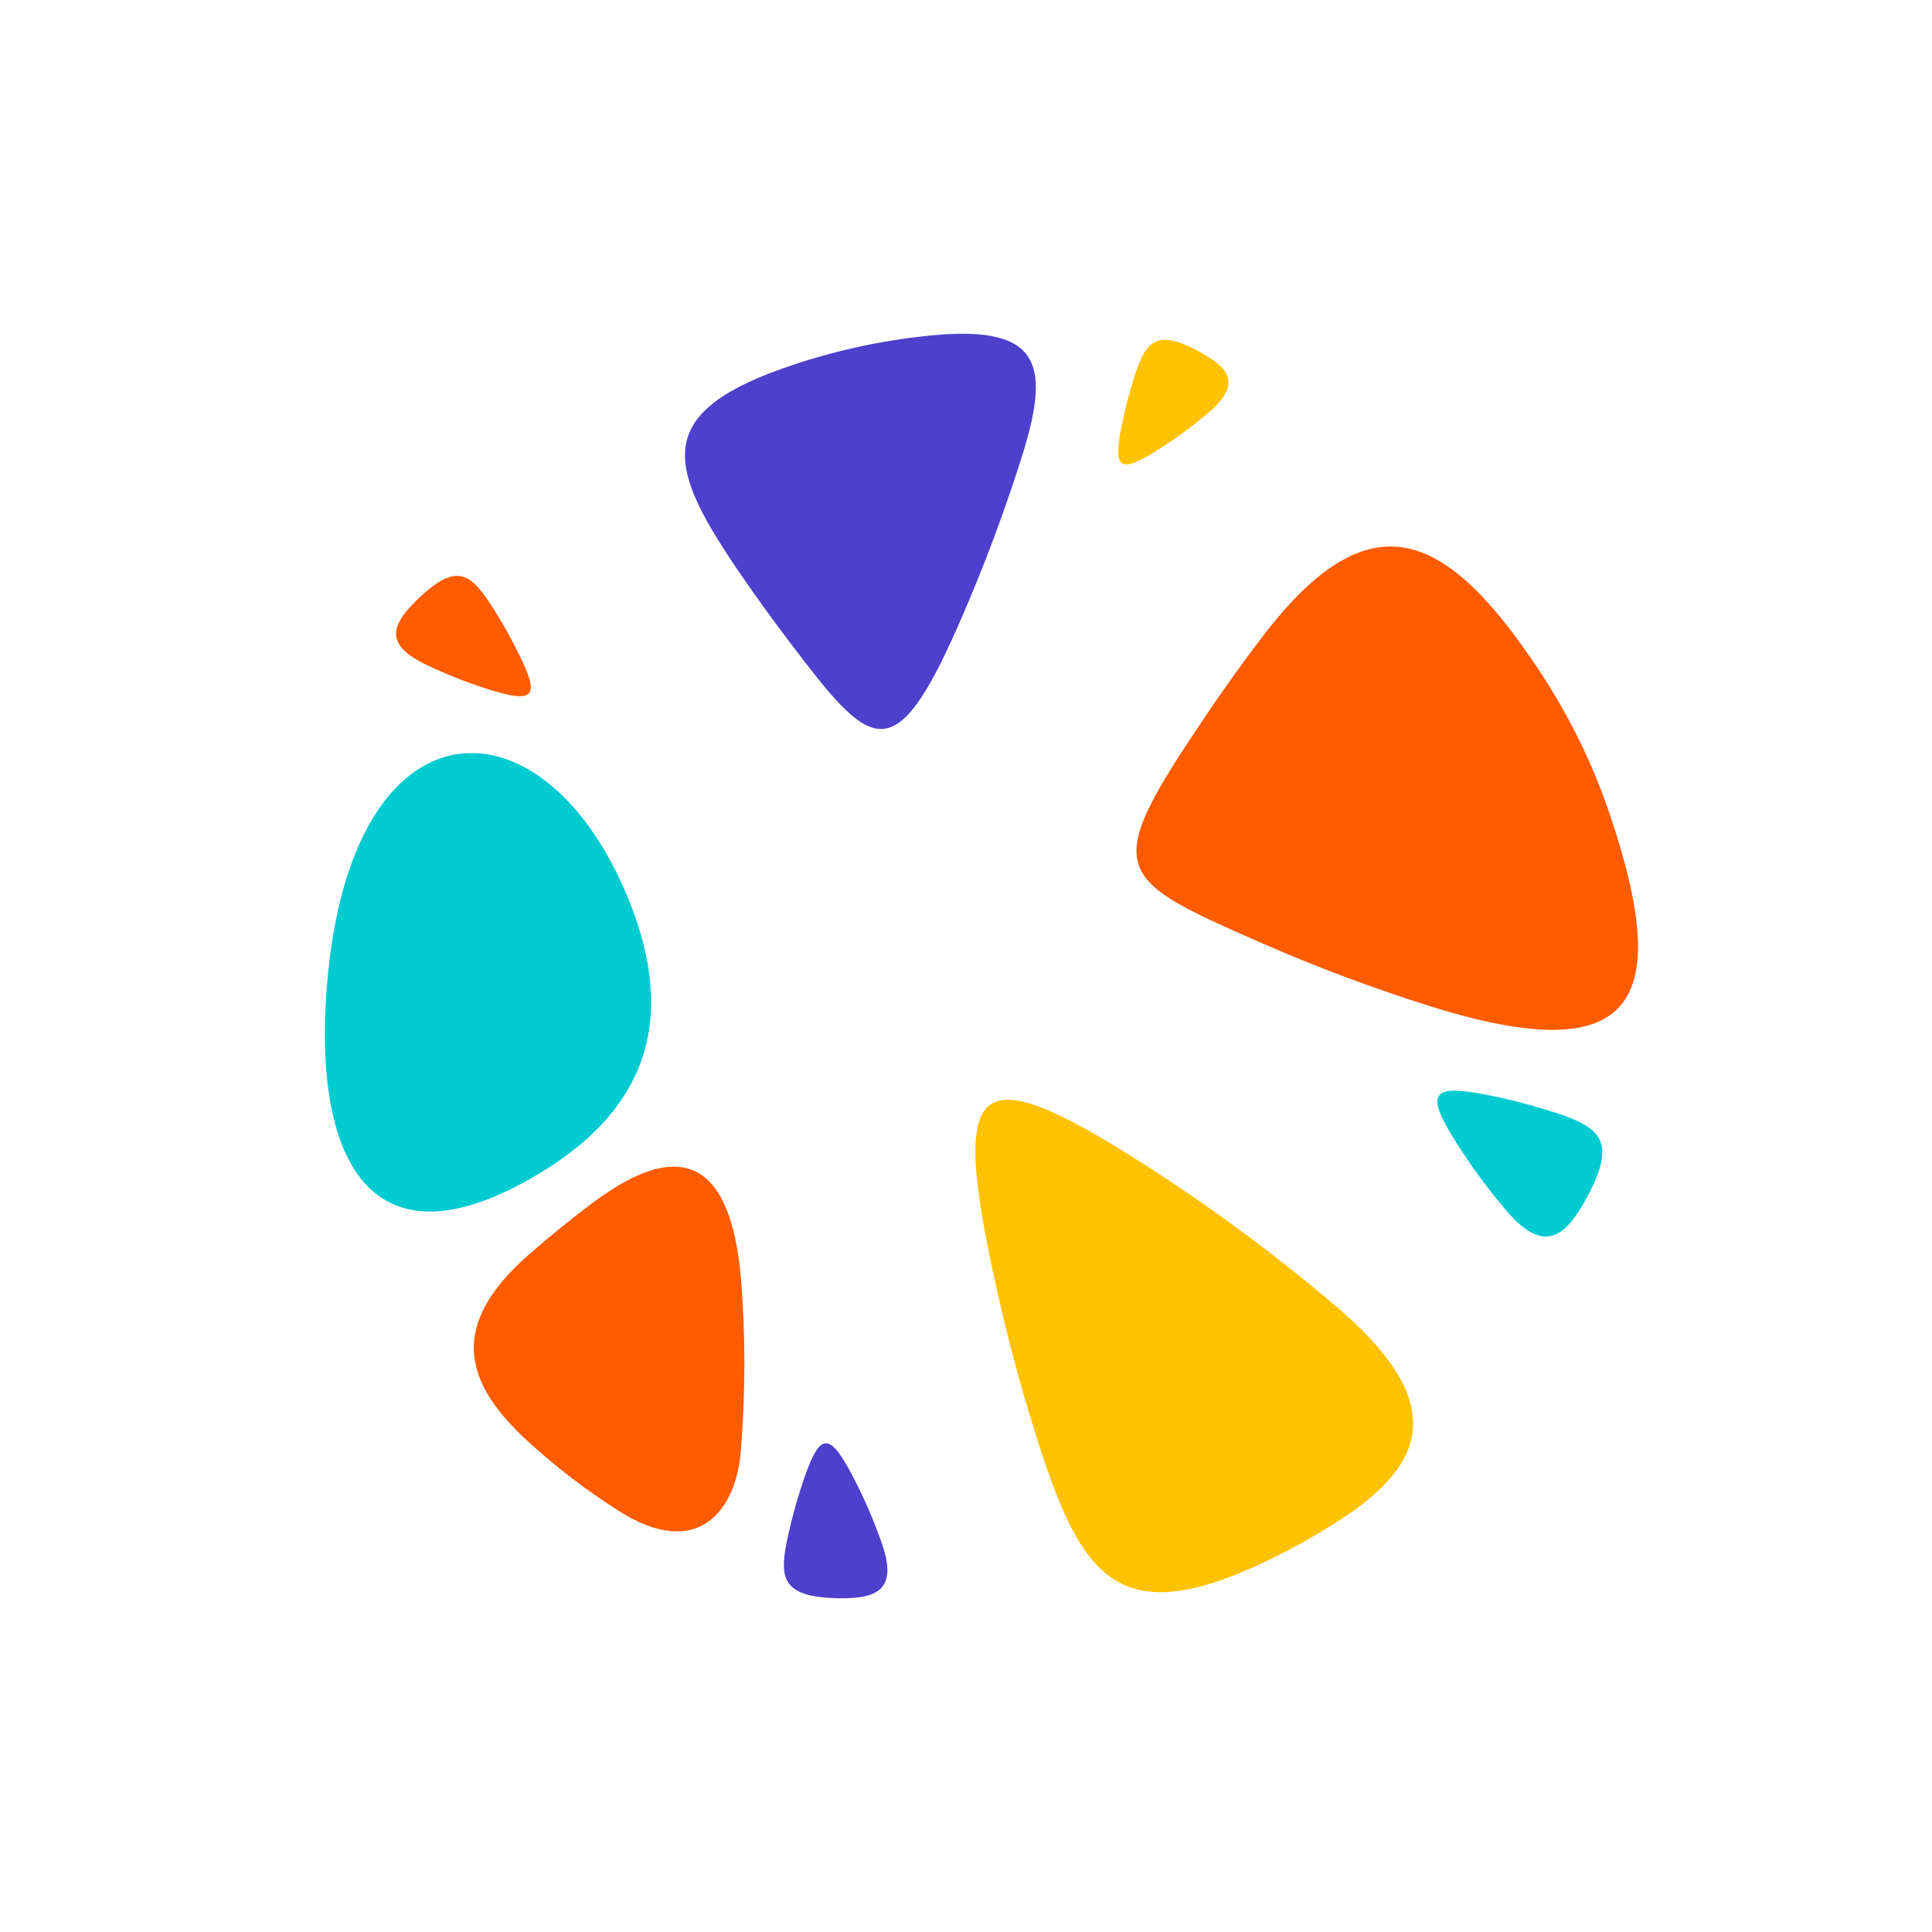 <?xml version="1.0" ?>
<svg xmlns="http://www.w3.org/2000/svg" baseProfile="tiny" viewBox="0 0 500 500" overflow="visible" xml:space="preserve">
	<g id="Klook_logo_vertical_00000072263381453678989970000012944263772492682929_">
		<g>
			<path fill="#FF5B00" d="M110.05,171.91c5.23,2.52,10.63,4.66,16.17,6.42c11.89,3.76,13.54,2.18,8.39-8.42    c-2.18-4.48-4.6-8.79-7.25-12.91c-5.18-8.06-8.67-11.02-16.93-4.04c-1.64,1.39-3.18,2.89-4.6,4.48    C100.84,163.03,100.9,167.51,110.05,171.91z"/>
			<path fill="#4D40CC" d="M228.23,399.44c-2.04-5.84-4.5-11.54-7.36-17.05c-6.13-11.81-8.57-11.86-12.69,0.02    c-1.74,5.02-3.16,10.11-4.28,15.22c-2.17,9.99-1.77,14.86,9.73,15.83c2.29,0.19,4.58,0.22,6.86,0.09    C228.47,413.1,231.8,409.67,228.23,399.44z"/>
			<path fill="#00CBD1" d="M389.86,313.32c-4.65-5.45-8.93-11.23-12.78-17.3c-8.26-13.03-6.9-15.51,7.33-12.75    c6.02,1.17,11.91,2.69,17.66,4.54c11.22,3.62,15.85,6.85,10.2,18.98c-1.13,2.41-2.42,4.73-3.86,6.95    C403.36,321.49,398.01,322.86,389.86,313.32z"/>
			<path fill="#FFC200" d="M312.87,106.7c-4.12,3.52-8.49,6.74-13.08,9.65c-9.84,6.24-11.72,5.21-9.63-5.54    c0.88-4.55,2.03-9,3.43-13.34c2.73-8.48,5.18-11.98,14.34-7.71c1.82,0.85,3.58,1.83,5.25,2.92    C319.05,96.5,320.08,100.54,312.87,106.7z"/>
			<path fill="#00CBD1" d="M139.36,303.83c-45.76,27.35-59.03-7.14-54.42-52.34c7.22-70.76,54.42-71.98,76.6-21.42    C174.93,260.62,169.82,285.62,139.36,303.83z"/>
			<path fill="#FF5B00" d="M192.64,352.91c0,7.66-0.31,15.26-0.93,22.76c-1.26,15.4-11.23,28.24-31.5,15.4    c-8.31-5.27-16.12-11.24-23.36-17.83c-16.77-15.27-21.04-30.08,0-48.54c5.31-4.66,10.81-9.12,16.47-13.36    c26.35-19.74,36.56-6.38,38.58,21.26C192.39,339.29,192.64,346.07,192.64,352.91z"/>
			<path fill="#FFC200" d="M345.61,337.94c-16.35-13.89-33.69-26.65-51.92-38.14c-39.09-24.65-46.52-20.61-38.25,21.89    c3.5,17.97,8.06,35.57,13.61,52.71c10.86,33.51,20.55,47.33,56.93,30.45c7.24-3.36,14.2-7.21,20.85-11.52    C370.14,378.23,374.23,362.26,345.61,337.94z"/>
			<path fill="#FF5B00" d="M326.68,164.83c-5,6.56-9.81,13.26-14.43,20.11c-27.38,40.56-24.67,42.07,14.43,59.19    c14.09,6.17,28.57,11.6,43.39,16.26c54.22,17.02,62.51-1.99,46.71-49.16c-4.5-13.45-10.74-26.11-18.44-37.71    C374.36,137.38,354.68,128.1,326.68,164.83z"/>
			<path fill="#4D40CC" d="M241.2,86.79c-13.59,1.32-26.7,4.29-39.12,8.73c-33.83,12.09-28.81,26.3-10.17,53.44    c3.85,5.6,7.82,11.11,11.92,16.52c21.71,28.67,27.44,35.01,45.06-5.64c5.75-13.26,10.86-26.87,15.29-40.77    C271.68,95.52,270.52,83.95,241.2,86.79z"/>
		</g>
	</g>
</svg>